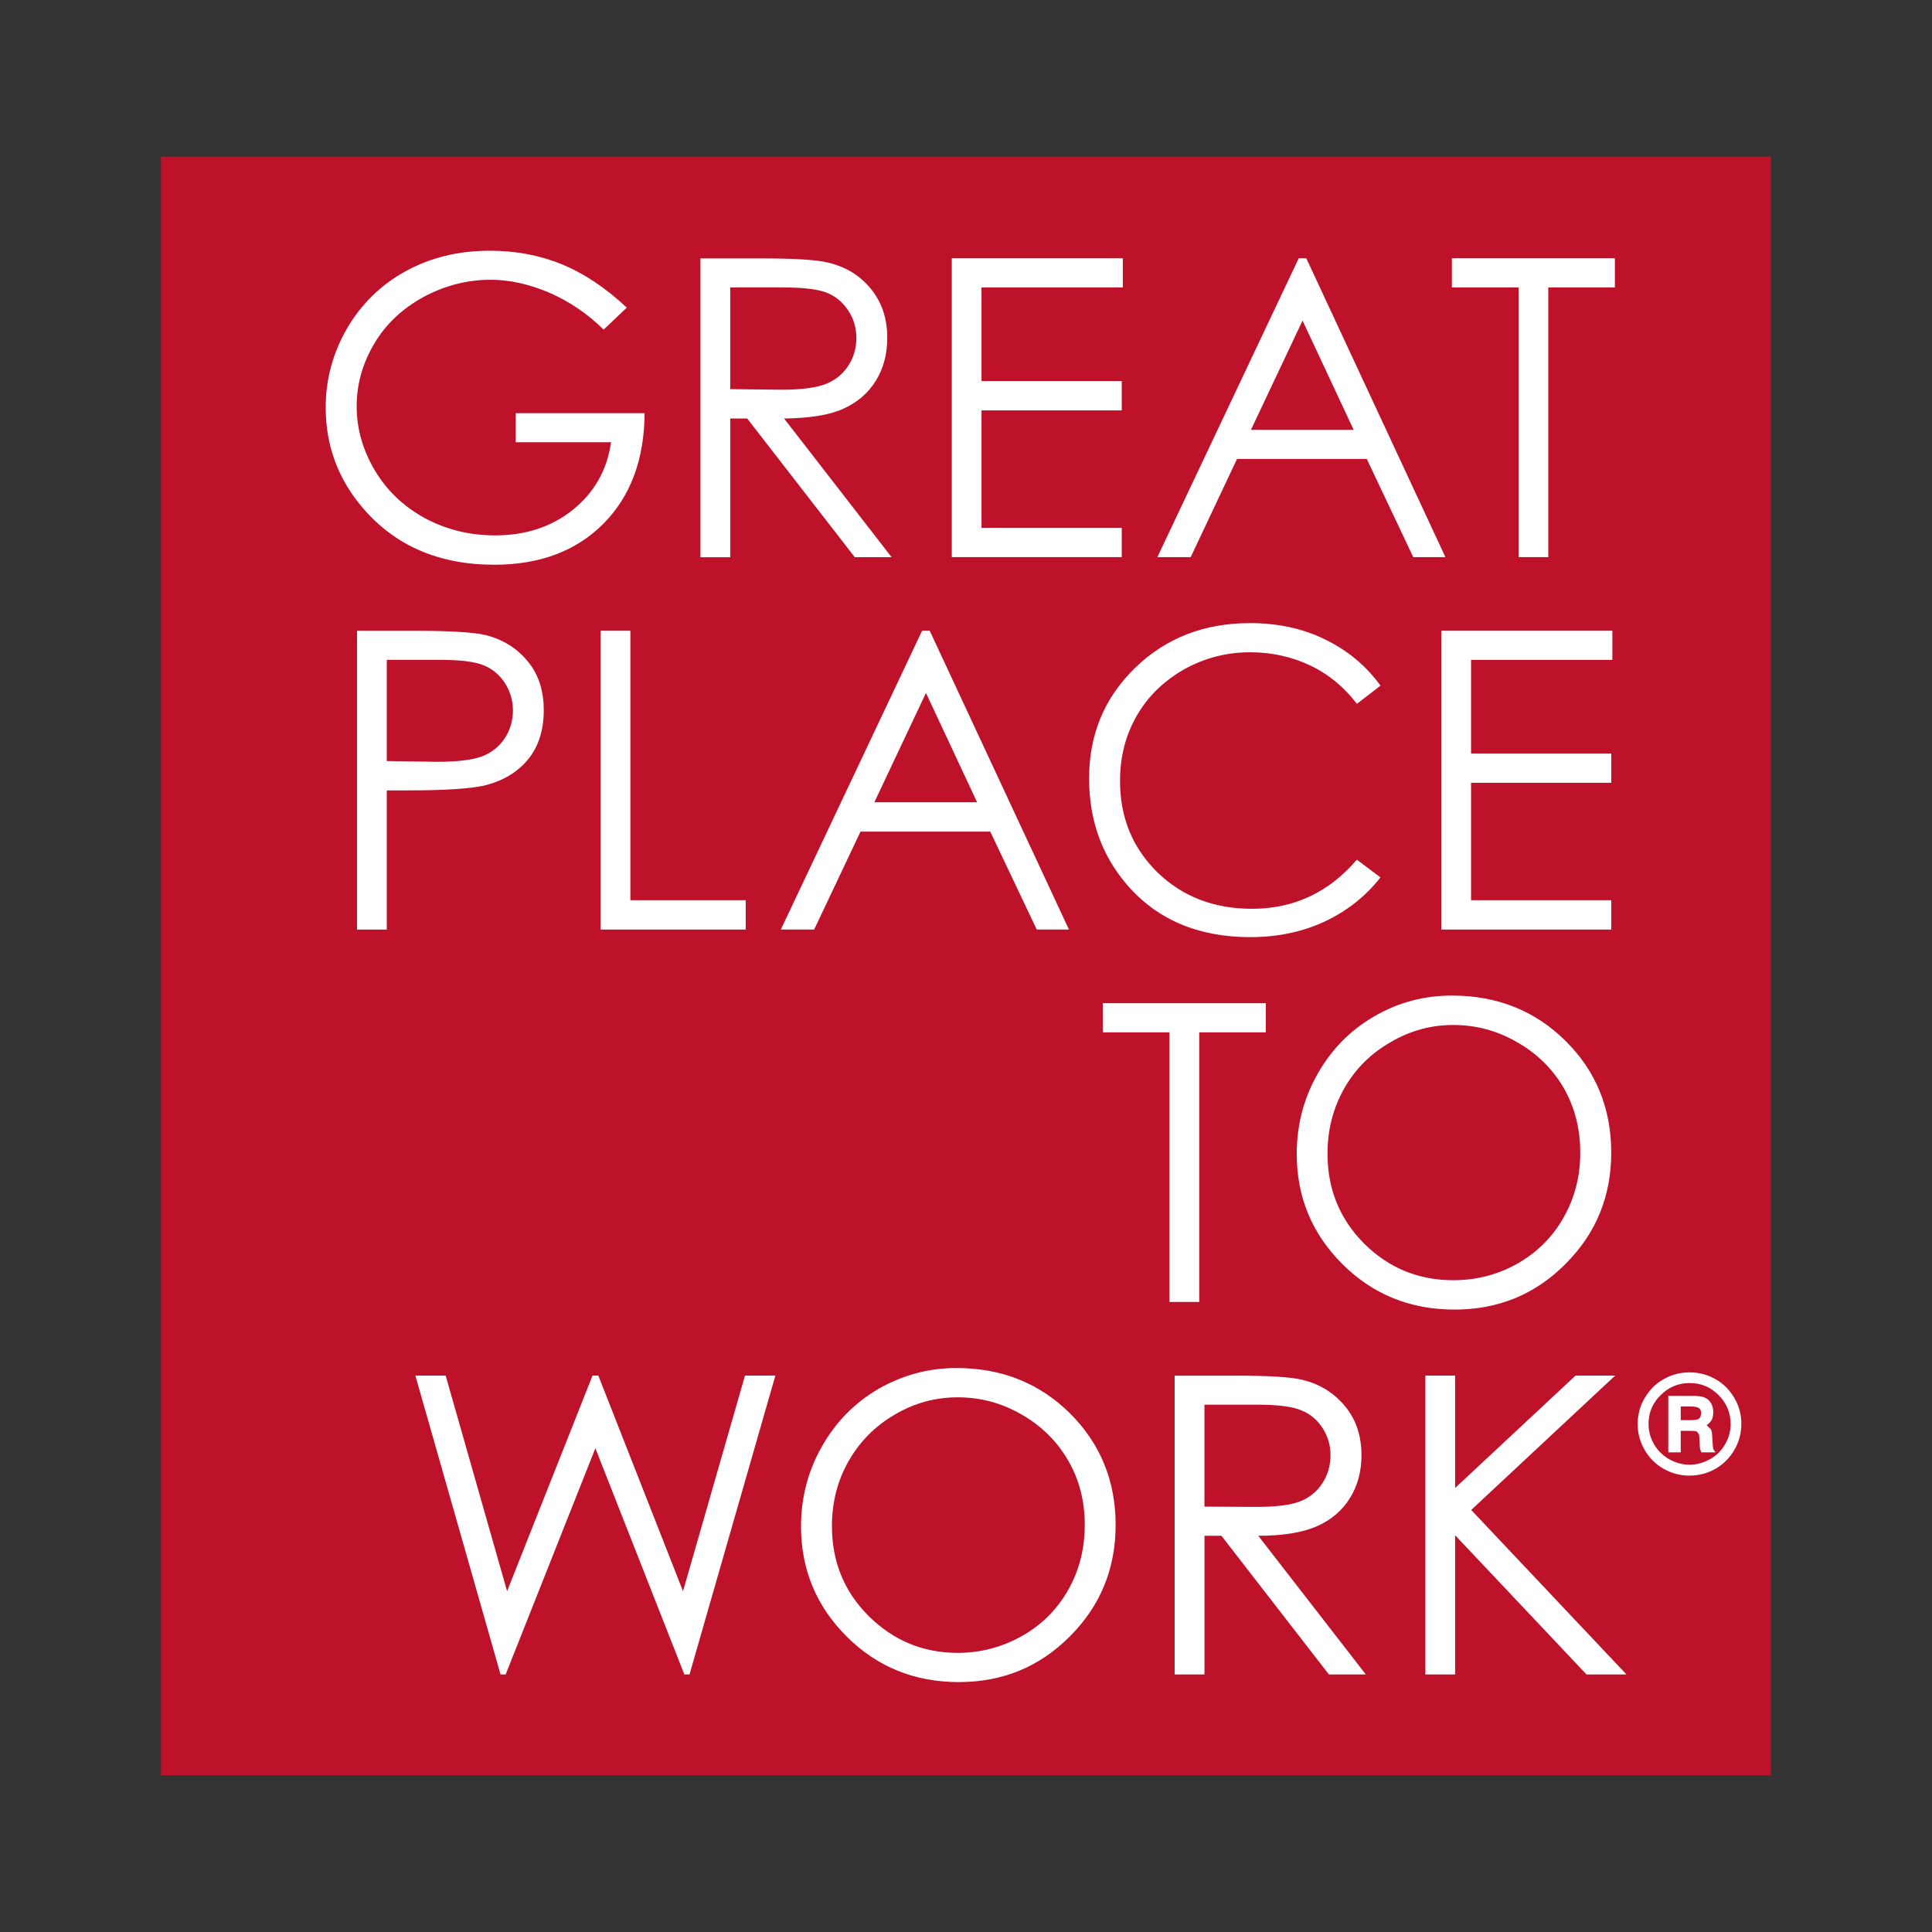 <?xml version="1.0" encoding="utf-8"?>
<!-- Generator: Adobe Illustrator 23.0.0, SVG Export Plug-In . SVG Version: 6.00 Build 0)  -->
<svg version="1.1" id="Capa_1" xmlns="http://www.w3.org/2000/svg" xmlns:xlink="http://www.w3.org/1999/xlink" x="0px" y="0px"
	 viewBox="0 0 360 360" style="enable-background:new 0 0 360 360;" xml:space="preserve">
<rect x="0" y="0" width="360" height="360" fill="#333333" stroke="none"/>
<style type="text/css">
	.st0{fill-rule:evenodd;clip-rule:evenodd;fill:#BD122A;}
	.st1{fill-rule:evenodd;clip-rule:evenodd;fill:#FFFFFF;}
</style>
<g>
	<rect x="30" y="29.18" class="st0" width="300" height="301.64"/>
	<path class="st1" d="M243.41,48.13H242l-26.34,55.68h6.21l8.63-18.29h24.18l8.66,18.29h5.99L243.41,48.13z M233.09,80.1l9.62-20.36
		l9.53,20.36H233.09z"/>
	<path class="st1" d="M323.19,260.53c-0.86-1.51-2.04-2.69-3.53-3.54c-1.49-0.85-3.11-1.27-4.84-1.27c-1.74,0-3.34,0.43-4.84,1.27
		c-1.49,0.85-2.67,2.03-3.53,3.54c-0.86,1.45-1.29,3.06-1.29,4.81c0,1.75,0.43,3.34,1.29,4.81c0.86,1.51,2.04,2.68,3.53,3.54
		c1.5,0.85,3.1,1.27,4.83,1.27c1.73,0,3.34-0.42,4.84-1.27c1.49-0.86,2.66-2.03,3.53-3.54c0.86-1.47,1.29-3.06,1.29-4.81
		C324.49,263.64,324.05,261.98,323.19,260.53z M321.45,269.11c-0.68,1.18-1.61,2.11-2.8,2.78c-1.2,0.66-2.47,1.04-3.82,1.04
		c-1.38,0-2.64-0.38-3.83-1.04c-1.19-0.71-2.12-1.6-2.8-2.78c-0.67-1.18-1.02-2.41-1.02-3.77c0-2.12,0.75-3.91,2.25-5.37
		c1.5-1.51,3.31-2.26,5.43-2.26c2.11,0,3.9,0.75,5.38,2.26c1.49,1.46,2.24,3.3,2.24,5.42C322.47,266.69,322.13,267.97,321.45,269.11
		z"/>
	<path class="st1" d="M291.71,193.95c-5.68-5.62-12.73-8.44-21.15-8.44c-5.2,0-10.03,1.27-14.49,3.87
		c-4.47,2.59-7.99,6.17-10.57,10.75c-2.59,4.57-3.87,9.52-3.87,14.9c0,8.01,2.82,14.84,8.5,20.51c5.68,5.66,12.64,8.48,20.9,8.48
		c8.14,0,15.05-2.82,20.7-8.53c5.67-5.66,8.5-12.59,8.5-20.74C300.22,206.49,297.37,199.56,291.71,193.95z M291.38,226.82
		c-2.06,3.67-4.92,6.5-8.59,8.62c-3.68,2.07-7.67,3.11-11.99,3.11c-6.47,0-11.99-2.26-16.57-6.78c-4.58-4.58-6.87-10.19-6.87-16.78
		c0-4.49,1.04-8.49,3.11-12.17c2.06-3.63,4.94-6.5,8.63-8.62c3.68-2.17,7.59-3.21,11.7-3.21c4.19,0,8.16,1.04,11.89,3.21
		c3.74,2.12,6.63,5,8.69,8.53c2.05,3.59,3.08,7.59,3.08,12.03C294.47,219.17,293.43,223.18,291.38,226.82z"/>
	<polygon class="st1" points="270.54,48.13 300.91,48.13 300.91,53.56 288.5,53.56 288.5,103.81 282.96,103.81 282.96,53.56 
		270.54,53.56 	"/>
	<polygon class="st1" points="300.24,140.4 300.24,145.86 274.11,145.86 274.11,167.74 300.24,167.74 300.24,173.21 268.56,173.21 
		268.56,117.53 300.44,117.53 300.44,122.96 274.11,122.96 274.11,140.4 	"/>
	<path class="st1" d="M232.92,116.11c5.18,0,9.86,0.99,14.04,3.07c4.18,2.02,7.6,4.9,10.28,8.58l-4.4,3.39
		c-2.42-3.16-5.33-5.56-8.72-7.16c-3.39-1.6-7.12-2.45-11.17-2.45c-4.45,0-8.56,1.09-12.34,3.2c-3.79,2.18-6.71,5-8.79,8.63
		c-2.08,3.59-3.12,7.64-3.12,12.16c0,6.79,2.32,12.45,6.97,17.02c4.66,4.52,10.53,6.79,17.61,6.79c7.79,0,14.3-3.02,19.55-9.15
		l4.4,3.3c-2.77,3.54-6.24,6.27-10.37,8.21c-4.14,1.93-8.76,2.92-13.87,2.92c-9.71,0-17.38-3.25-22.99-9.76
		c-4.71-5.47-7.06-12.06-7.06-19.85c0-8.16,2.85-14.99,8.55-20.55C217.21,118.9,224.34,116.11,232.92,116.11"/>
	<polygon class="st1" points="177.35,48.13 209.22,48.13 209.22,53.56 182.89,53.56 182.89,71 209.02,71 209.02,76.47 182.89,76.47 
		182.89,98.35 209.02,98.35 209.02,103.81 177.35,103.81 	"/>
	<polygon class="st1" points="138.95,167.74 138.95,173.21 111.91,173.21 111.91,117.53 117.46,117.53 117.46,167.74 	"/>
	<path class="st1" d="M64.67,61.19c2.65-4.53,6.28-8.11,10.91-10.65c4.62-2.55,9.84-3.82,15.68-3.82c4.72,0,9.16,0.8,13.34,2.49
		c4.16,1.7,8.22,4.39,12.19,8.11l-4.31,4.1c-3.11-3.07-6.53-5.33-10.23-6.93c-3.71-1.56-7.31-2.36-10.83-2.36
		c-4.38,0-8.55,1.08-12.51,3.21c-3.95,2.17-7.02,5.04-9.19,8.72c-2.17,3.67-3.26,7.54-3.26,11.65c0,4.19,1.13,8.15,3.38,11.93
		c2.24,3.77,5.36,6.74,9.33,8.91c3.97,2.13,8.33,3.21,13.06,3.21c5.74,0,10.61-1.61,14.57-4.81c3.98-3.25,6.33-7.4,7.06-12.54H96.1
		v-5.42h24.01c-0.05,8.62-2.61,15.5-7.68,20.6c-5.07,5.09-11.84,7.64-20.33,7.64c-10.3,0-18.47-3.54-24.48-10.56
		c-4.62-5.38-6.93-11.65-6.93-18.72C60.69,70.67,62.02,65.77,64.67,61.19"/>
	<polygon class="st1" points="128.48,312.01 127.52,312.01 110.94,269.86 94.22,312.01 93.27,312.01 77.4,256.32 83.04,256.32 
		94.49,296.5 110.41,256.32 111.49,256.32 127.27,296.5 138.82,256.32 144.48,256.32 	"/>
	<polygon class="st1" points="205.49,192.36 205.49,186.93 235.86,186.93 235.86,192.36 223.46,192.36 223.46,242.6 217.91,242.6 
		217.91,192.36 	"/>
	<polygon class="st1" points="295.62,312.01 271.14,286.07 271.14,312.01 265.6,312.01 265.6,256.32 271.14,256.32 271.14,277.26 
		293.58,256.32 300.96,256.32 274.14,281.36 303.07,312.01 	"/>
	<path class="st1" d="M98.3,123.19c-2.02-2.45-4.63-4.05-7.81-4.85c-2.22-0.52-6.51-0.8-12.88-0.8H66.53v55.67h5.54v-25.93h3.98
		c6.92,0,11.65-0.33,14.17-0.9c3.46-0.85,6.17-2.46,8.16-4.86c1.97-2.4,2.94-5.47,2.94-9.19
		C101.32,128.66,100.32,125.59,98.3,123.19z M94.06,137.57c-1.01,1.51-2.41,2.64-4.17,3.35c-1.77,0.66-4.56,1.03-8.37,1.03
		l-9.45-0.14v-18.86h9.86c3.77,0,6.47,0.33,8.13,0.99c1.65,0.66,2.99,1.75,4,3.3c1.01,1.56,1.52,3.26,1.52,5.14
		C95.57,134.27,95.07,136.01,94.06,137.57z"/>
	<path class="st1" d="M234.46,286.17c4.66,0,8.32-0.62,10.97-1.8c2.65-1.17,4.68-2.92,6.11-5.22c1.42-2.26,2.15-4.95,2.15-7.97
		c0-3.68-1.04-6.75-3.11-9.2c-2.06-2.49-4.75-4.14-8.05-4.9c-2.2-0.52-6.38-0.75-12.57-0.75h-11.08v55.68h5.56v-25.84h3.16
		l20.02,25.84h6.88L234.46,286.17z M224.43,280.74v-19h9.81c3.82,0,6.55,0.34,8.19,1.04c1.64,0.62,2.97,1.75,3.98,3.26
		c1.01,1.56,1.51,3.25,1.51,5.09c0,1.93-0.49,3.68-1.5,5.22c-0.99,1.56-2.39,2.69-4.16,3.41c-1.79,0.7-4.53,1.03-8.25,1.03
		L224.43,280.74z"/>
	<path class="st1" d="M173.24,117.53h-1.42l-26.32,55.67h6.21l8.63-18.24h24.18l8.66,18.24h6L173.24,117.53z M162.92,149.49
		l9.62-20.37l9.53,20.37H162.92z"/>
	<path class="st1" d="M319.23,270c-0.05-0.19-0.11-0.94-0.18-2.26c-0.02-0.71-0.1-1.18-0.26-1.42l-0.79-0.75
		c0.48-0.33,0.8-0.71,0.98-1.04c0.17-0.38,0.26-0.85,0.26-1.41c0-0.66-0.15-1.22-0.43-1.69c-0.28-0.43-0.65-0.8-1.11-0.99
		c-0.46-0.24-1.19-0.33-2.17-0.33h-4.67v10.51h2.32v-4h1.86c0.56,0,0.94,0.04,1.13,0.14l0.39,0.47c0.08,0.24,0.13,0.8,0.15,1.75
		c0.01,0.42,0.04,0.74,0.06,0.94l0.23,0.7h2.66L319.23,270z M316.6,264.34c-0.24,0.18-0.74,0.28-1.48,0.28h-1.94v-2.54h1.95
		c0.74,0,1.24,0.13,1.48,0.32c0.24,0.19,0.36,0.47,0.36,0.94C316.97,263.78,316.85,264.11,316.6,264.34z"/>
	<path class="st1" d="M146.1,77.98c4.67-0.05,8.33-0.61,10.98-1.79c2.65-1.18,4.69-2.93,6.11-5.23c1.42-2.31,2.14-4.95,2.14-8.01
		c0-3.63-1.04-6.69-3.1-9.19c-2.07-2.5-4.75-4.1-8.06-4.86c-2.19-0.52-6.38-0.75-12.56-0.75h-11.09v55.68h5.55V77.98h3.16
		l20.04,25.84h6.86L146.1,77.98z M136.07,72.51V53.56h9.81c3.82,0,6.55,0.33,8.19,0.99c1.64,0.66,2.97,1.75,3.98,3.31
		c1.01,1.51,1.52,3.2,1.52,5.09c0,1.93-0.5,3.67-1.5,5.19c-1,1.56-2.39,2.68-4.17,3.4c-1.78,0.7-4.53,1.08-8.24,1.08L136.07,72.51z"
		/>
	<path class="st1" d="M199.37,263.35c-5.68-5.61-12.73-8.44-21.15-8.44c-5.2,0-10.03,1.32-14.5,3.87
		c-4.46,2.6-7.99,6.18-10.58,10.76c-2.58,4.56-3.88,9.51-3.88,14.89c0,8.01,2.84,14.85,8.51,20.52c5.68,5.65,12.63,8.48,20.89,8.48
		c8.15,0,15.05-2.83,20.72-8.54c5.66-5.66,8.5-12.59,8.5-20.74C207.88,275.94,205.04,269.01,199.37,263.35z M199.04,296.26
		c-2.06,3.63-4.92,6.5-8.6,8.58c-3.67,2.06-7.67,3.15-11.98,3.15c-6.46,0-11.99-2.31-16.57-6.84c-4.59-4.57-6.87-10.13-6.87-16.79
		c0-4.43,1.03-8.48,3.11-12.11c2.07-3.63,4.95-6.55,8.63-8.68c3.69-2.17,7.59-3.2,11.7-3.2c4.19,0,8.15,1.03,11.89,3.2
		c3.73,2.12,6.63,5.01,8.69,8.58c2.06,3.54,3.09,7.55,3.09,11.98C202.13,288.57,201.1,292.63,199.04,296.26z"/>
</g>
</svg>
